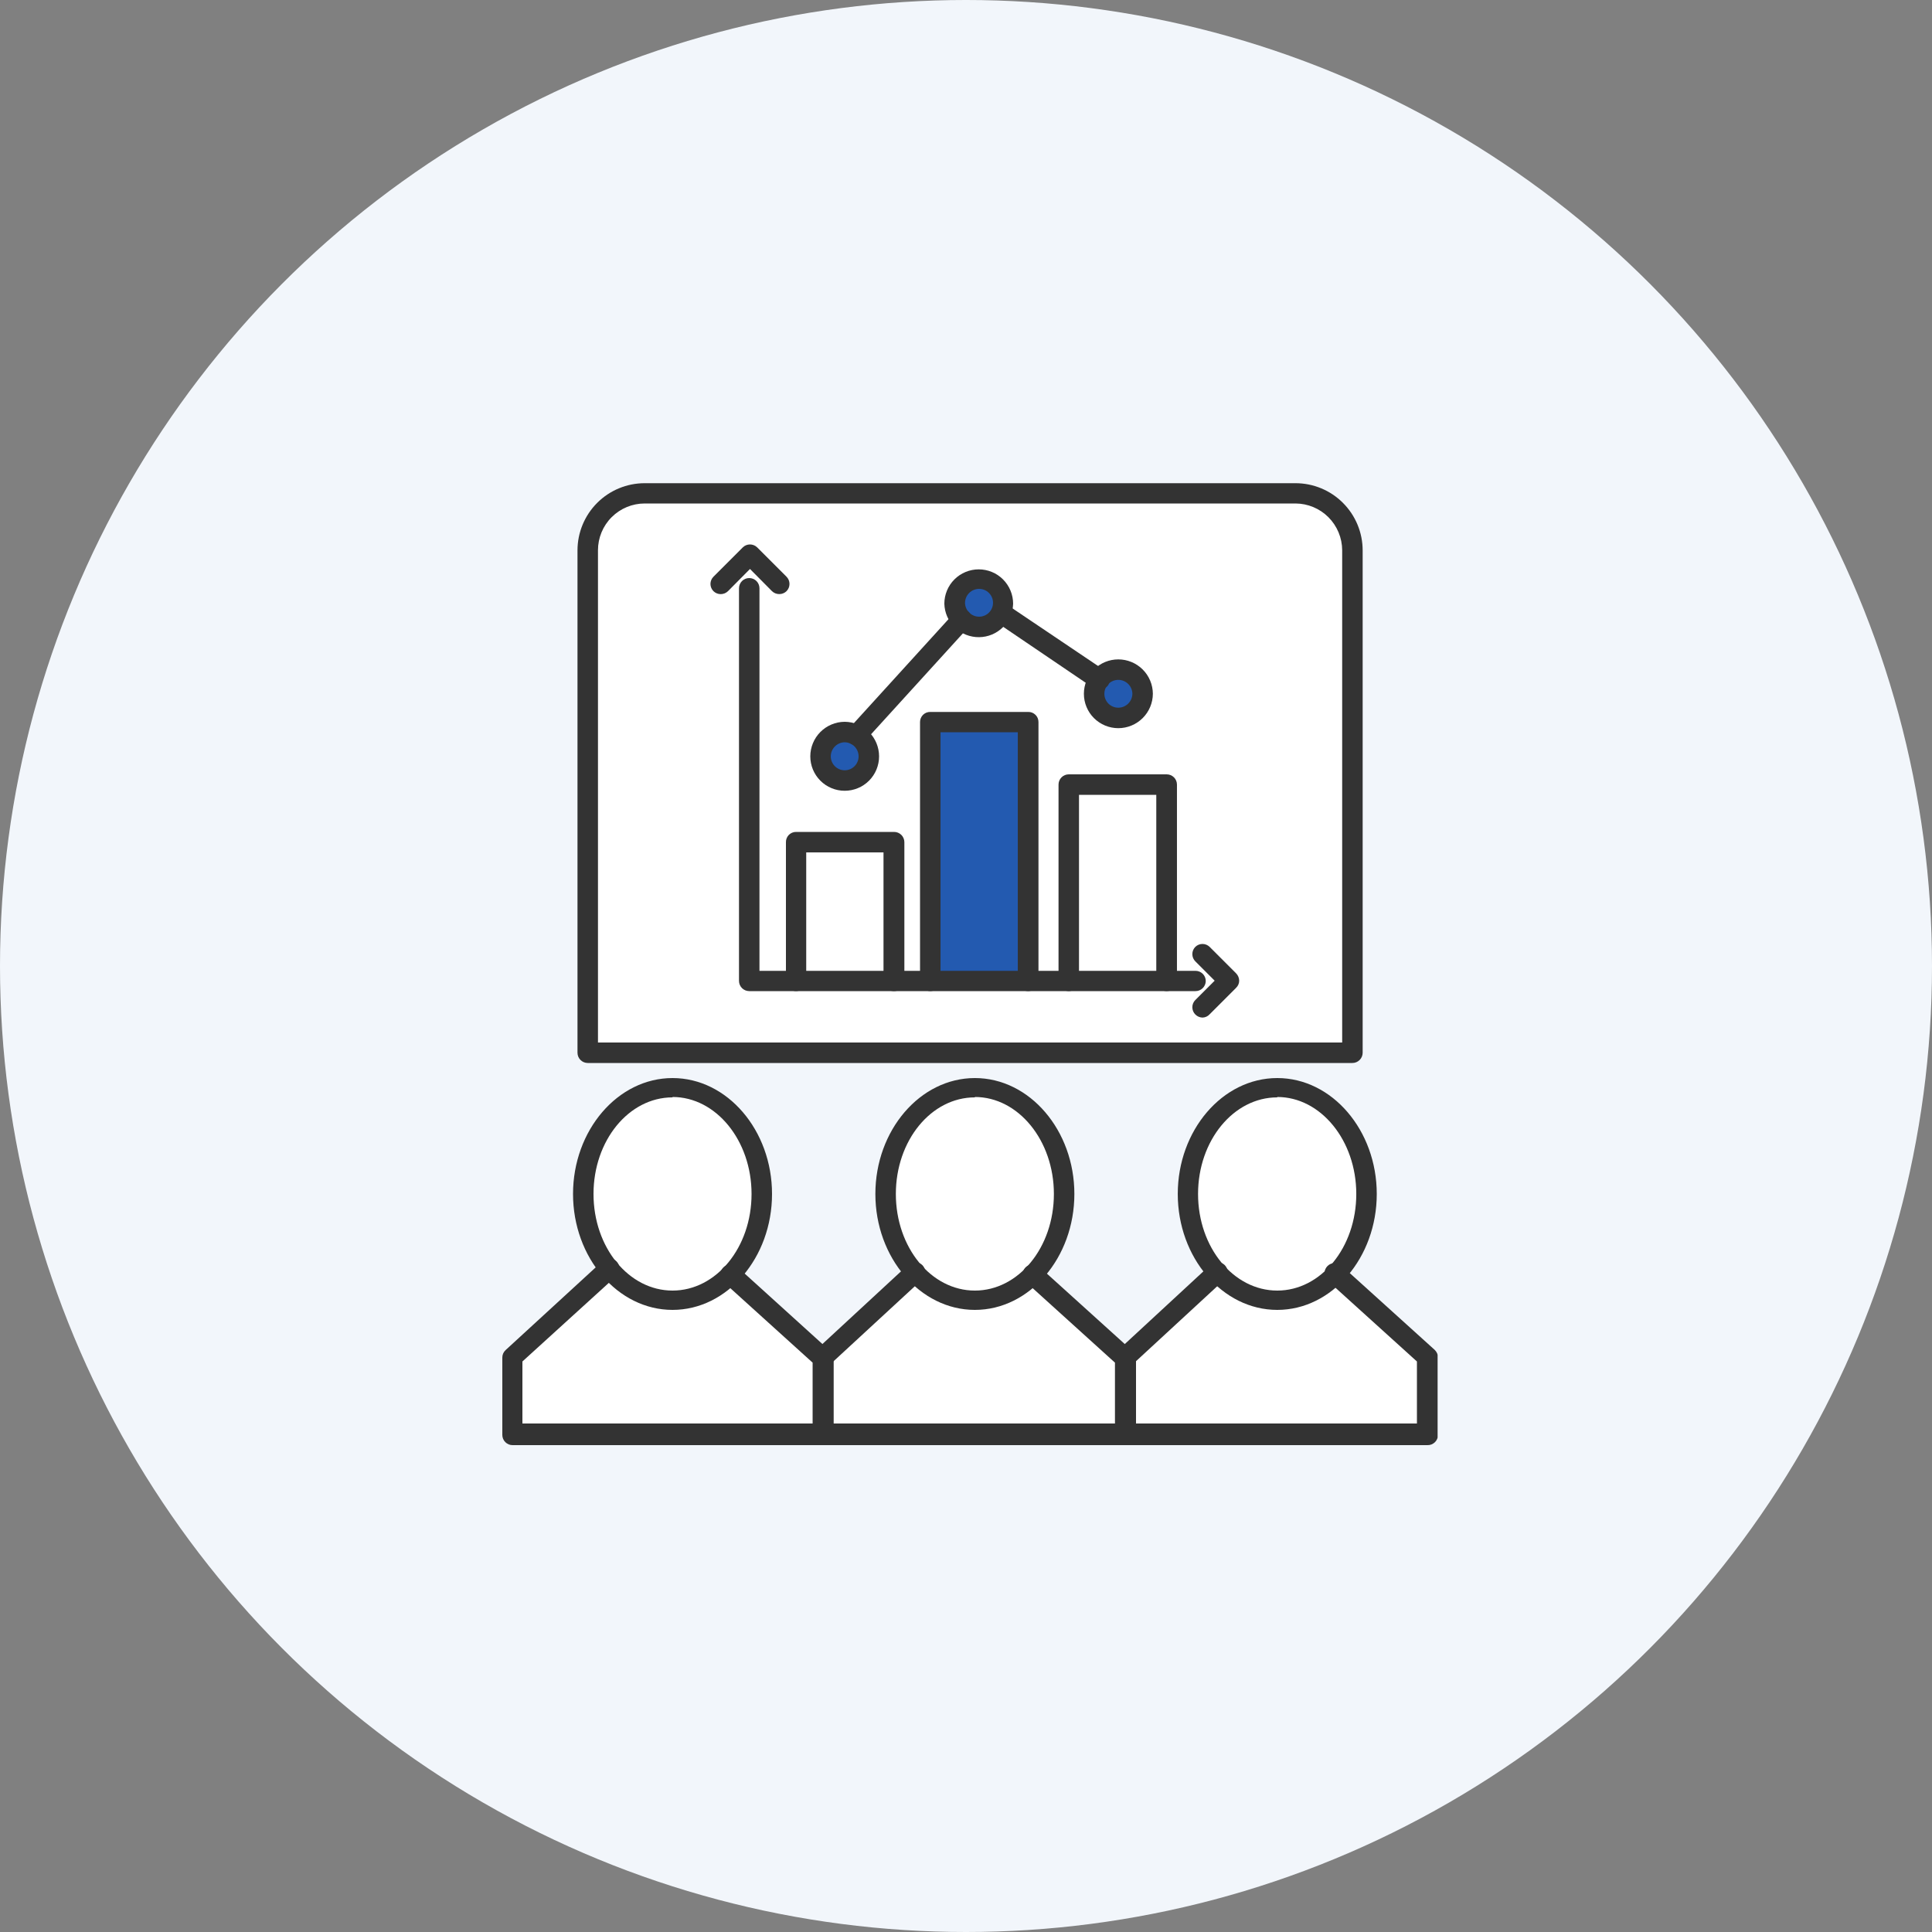 <svg width="100" height="100" viewBox="0 0 100 100" fill="none" xmlns="http://www.w3.org/2000/svg">
<rect x="0" y="0" width="100" height="100" fill="#808080" stroke="none"/>
<circle cx="50" cy="50" r="50" fill="#F2F6FB"/>
<g clip-path="url(#clip0_1102_180984)">
<path d="M42.228 69.91L38.498 66.74L37.958 65.8C38.992 64.7 39.559 63.24 39.538 61.73C39.538 58.73 37.438 56.28 34.848 56.28C32.258 56.28 30.158 58.72 30.158 61.73C30.137 63.25 30.712 64.718 31.759 65.82L26.528 70.11L26.398 74.19H42.508L42.228 69.91Z" fill="white"/>
<path d="M57.971 70.02L54.251 66.85L53.711 65.91C54.74 64.806 55.306 63.349 55.291 61.84C55.291 58.84 53.191 56.39 50.591 56.39C47.991 56.39 45.901 58.83 45.901 61.84C45.88 63.362 46.458 64.83 47.511 65.93L42.271 70.22L42.141 74.3H58.261L57.971 70.02Z" fill="white"/>
<path d="M73.33 70.02L69.6 66.85L69.06 65.91C70.094 64.809 70.66 63.35 70.64 61.84C70.64 58.84 68.54 56.39 65.95 56.39C63.36 56.39 61.25 58.83 61.25 61.84C61.234 63.361 61.811 64.828 62.86 65.93L57.63 70.22L57.5 74.3H73.61L73.33 70.02Z" fill="white"/>
<path d="M30.398 28.14L31.998 25.631L67.918 25.48L69.898 27.43V29.41L69.998 54.63L30.398 53.95V28.14Z" fill="white"/>
<path d="M53.111 37.36H48.191V50.54H53.111V37.36Z" fill="#235AB0"/>
<path d="M43.789 40.38C44.491 40.38 45.059 39.811 45.059 39.11C45.059 38.408 44.491 37.84 43.789 37.84C43.088 37.84 42.52 38.408 42.52 39.11C42.52 39.811 43.088 40.38 43.789 40.38Z" fill="#235AB0"/>
<path d="M50.658 32.34C51.255 32.34 51.738 31.856 51.738 31.26C51.738 30.663 51.255 30.18 50.658 30.18C50.062 30.18 49.578 30.663 49.578 31.26C49.578 31.856 50.062 32.34 50.658 32.34Z" fill="#235AB0"/>
<path d="M57.98 37.04C58.621 37.04 59.14 36.52 59.14 35.88C59.14 35.239 58.621 34.72 57.98 34.72C57.34 34.72 56.82 35.239 56.82 35.88C56.82 36.52 57.34 37.04 57.98 37.04Z" fill="#235AB0"/>
<path d="M42.591 74.8C42.521 74.8 42.452 74.786 42.388 74.76C42.324 74.733 42.265 74.694 42.216 74.644C42.167 74.595 42.128 74.537 42.101 74.473C42.074 74.408 42.061 74.339 42.061 74.27V70.53L37.441 66.35C37.391 66.301 37.352 66.242 37.326 66.178C37.299 66.113 37.285 66.044 37.285 65.975C37.285 65.905 37.299 65.836 37.326 65.772C37.352 65.707 37.391 65.649 37.441 65.6C37.541 65.503 37.676 65.448 37.816 65.448C37.956 65.448 38.09 65.503 38.191 65.6L42.981 69.94C43.035 69.991 43.078 70.053 43.108 70.122C43.137 70.191 43.151 70.265 43.151 70.34V74.34C43.136 74.474 43.069 74.597 42.964 74.683C42.859 74.769 42.725 74.811 42.591 74.8Z" fill="#333333"/>
<path d="M34.81 67.8C31.97 67.8 29.66 65.09 29.66 61.8C29.66 58.51 31.97 55.8 34.81 55.8C37.65 55.8 39.96 58.51 39.96 61.8C39.96 65.09 37.65 67.8 34.81 67.8ZM34.81 56.8C32.55 56.8 30.72 59.03 30.72 61.8C30.72 64.57 32.55 66.8 34.81 66.8C37.07 66.8 38.9 64.57 38.9 61.8C38.9 59.03 37.06 56.78 34.81 56.78V56.8Z" fill="#333333"/>
<path d="M58.23 74.8C58.161 74.8 58.093 74.786 58.029 74.759C57.965 74.733 57.907 74.693 57.859 74.644C57.81 74.595 57.772 74.536 57.747 74.472C57.721 74.408 57.709 74.339 57.71 74.27V70.53L53.08 66.34C52.984 66.241 52.93 66.108 52.93 65.97C52.93 65.832 52.984 65.699 53.08 65.6C53.13 65.551 53.188 65.511 53.252 65.485C53.317 65.458 53.386 65.444 53.455 65.444C53.525 65.444 53.594 65.458 53.658 65.485C53.722 65.511 53.781 65.551 53.83 65.6L58.63 69.94C58.685 69.991 58.728 70.053 58.757 70.122C58.786 70.191 58.801 70.265 58.8 70.34V74.34C58.783 74.475 58.714 74.598 58.608 74.684C58.501 74.77 58.366 74.811 58.23 74.8Z" fill="#333333"/>
<path d="M42.588 70.83C42.514 70.83 42.44 70.815 42.373 70.783C42.305 70.752 42.246 70.707 42.198 70.649C42.148 70.602 42.108 70.545 42.081 70.481C42.053 70.417 42.039 70.349 42.039 70.279C42.039 70.21 42.053 70.142 42.081 70.078C42.108 70.014 42.148 69.957 42.198 69.909L46.988 65.48C47.089 65.382 47.223 65.328 47.363 65.328C47.503 65.328 47.637 65.382 47.738 65.48C47.787 65.528 47.826 65.585 47.852 65.649C47.879 65.712 47.893 65.781 47.893 65.85C47.893 65.918 47.879 65.987 47.852 66.05C47.826 66.114 47.787 66.171 47.738 66.219L42.938 70.649C42.848 70.751 42.723 70.816 42.588 70.83Z" fill="#333333"/>
<path d="M50.459 67.8C47.619 67.8 45.309 65.09 45.309 61.8C45.309 58.51 47.619 55.8 50.459 55.8C53.299 55.8 55.609 58.51 55.609 61.8C55.609 65.09 53.299 67.8 50.459 67.8ZM50.459 56.8C48.199 56.8 46.369 59.03 46.369 61.8C46.369 64.57 48.199 66.8 50.459 66.8C52.719 66.8 54.549 64.57 54.549 61.8C54.549 59.03 52.709 56.78 50.459 56.78V56.8Z" fill="#333333"/>
<path d="M73.88 74.8H26.53C26.46 74.8 26.392 74.787 26.327 74.76C26.263 74.733 26.204 74.694 26.155 74.645C26.106 74.596 26.067 74.537 26.04 74.473C26.014 74.409 26 74.34 26 74.27V70.27C25.999 70.197 26.014 70.124 26.043 70.057C26.073 69.99 26.116 69.93 26.17 69.88L31.17 65.29C31.218 65.241 31.276 65.202 31.34 65.176C31.403 65.149 31.471 65.136 31.54 65.136C31.609 65.136 31.677 65.149 31.741 65.176C31.804 65.202 31.862 65.241 31.91 65.29C31.959 65.34 31.998 65.398 32.025 65.462C32.052 65.526 32.066 65.596 32.066 65.665C32.066 65.735 32.052 65.804 32.025 65.868C31.998 65.933 31.959 65.991 31.91 66.04L27.04 70.47V73.68H73.34V70.47L68.71 66.28C68.661 66.231 68.622 66.172 68.595 66.108C68.568 66.044 68.555 65.975 68.555 65.905C68.555 65.836 68.568 65.766 68.595 65.702C68.622 65.638 68.661 65.579 68.71 65.53C68.759 65.481 68.818 65.442 68.882 65.415C68.946 65.389 69.015 65.375 69.085 65.375C69.155 65.375 69.224 65.389 69.288 65.415C69.352 65.442 69.411 65.481 69.46 65.53L74.26 69.87C74.314 69.922 74.358 69.984 74.387 70.052C74.416 70.121 74.431 70.195 74.43 70.27V74.27C74.43 74.342 74.416 74.412 74.388 74.478C74.36 74.543 74.319 74.603 74.268 74.652C74.216 74.702 74.156 74.74 74.089 74.766C74.022 74.791 73.951 74.803 73.88 74.8Z" fill="#333333"/>
<path d="M58.23 70.83C58.158 70.83 58.086 70.813 58.02 70.782C57.954 70.751 57.896 70.706 57.85 70.649C57.8 70.602 57.76 70.545 57.733 70.481C57.706 70.417 57.691 70.349 57.691 70.279C57.691 70.21 57.706 70.142 57.733 70.078C57.76 70.014 57.8 69.957 57.85 69.909L62.64 65.48C62.741 65.382 62.876 65.328 63.015 65.328C63.155 65.328 63.29 65.382 63.39 65.48C63.439 65.528 63.478 65.585 63.505 65.649C63.531 65.712 63.545 65.781 63.545 65.85C63.545 65.918 63.531 65.987 63.505 66.05C63.478 66.114 63.439 66.171 63.39 66.219L58.59 70.649C58.498 70.754 58.369 70.818 58.23 70.83Z" fill="#333333"/>
<path d="M66.111 67.8C63.271 67.8 60.961 65.09 60.961 61.8C60.961 58.51 63.271 55.8 66.111 55.8C68.951 55.8 71.261 58.51 71.261 61.8C71.261 65.09 68.951 67.8 66.111 67.8ZM66.111 56.8C63.851 56.8 62.011 59.03 62.011 61.8C62.011 64.57 63.851 66.8 66.111 66.8C68.371 66.8 70.201 64.57 70.201 61.8C70.201 59.03 68.361 56.78 66.111 56.78V56.8Z" fill="#333333"/>
<path d="M70.001 55.02H30.421C30.28 55.02 30.145 54.964 30.046 54.864C29.946 54.765 29.891 54.63 29.891 54.49V28.49C29.891 27.567 30.257 26.682 30.91 26.029C31.562 25.376 32.448 25.01 33.371 25.01H67.051C67.974 25.01 68.859 25.376 69.511 26.029C70.164 26.682 70.531 27.567 70.531 28.49V54.49C70.531 54.63 70.475 54.765 70.375 54.864C70.276 54.964 70.141 55.02 70.001 55.02ZM30.951 53.96H69.471V28.48C69.468 27.839 69.212 27.225 68.759 26.771C68.306 26.318 67.692 26.062 67.051 26.06H33.371C32.729 26.06 32.113 26.315 31.659 26.769C31.206 27.222 30.951 27.838 30.951 28.48V53.96Z" fill="#333333"/>
<path d="M61.88 51.3H38.78C38.639 51.3 38.505 51.244 38.405 51.145C38.306 51.045 38.25 50.911 38.25 50.77V30.45C38.25 30.309 38.306 30.175 38.405 30.075C38.505 29.976 38.639 29.92 38.78 29.92C38.921 29.92 39.055 29.976 39.155 30.075C39.254 30.175 39.31 30.309 39.31 30.45V50.25H61.88C62.021 50.25 62.155 50.306 62.255 50.405C62.354 50.505 62.41 50.639 62.41 50.78C62.407 50.919 62.35 51.051 62.251 51.148C62.152 51.246 62.019 51.3 61.88 51.3Z" fill="#333333"/>
<path d="M40.339 30.75C40.197 30.752 40.061 30.698 39.959 30.6L38.819 29.45L37.679 30.6C37.578 30.698 37.444 30.752 37.304 30.752C37.164 30.752 37.03 30.698 36.929 30.6C36.88 30.551 36.84 30.493 36.814 30.428C36.787 30.364 36.773 30.295 36.773 30.225C36.773 30.156 36.787 30.087 36.814 30.022C36.84 29.958 36.88 29.9 36.929 29.85L38.449 28.33C38.548 28.234 38.681 28.18 38.819 28.18C38.957 28.18 39.09 28.234 39.189 28.33L40.709 29.85C40.758 29.9 40.797 29.958 40.824 30.022C40.851 30.087 40.864 30.156 40.864 30.225C40.864 30.295 40.851 30.364 40.824 30.428C40.797 30.493 40.758 30.551 40.709 30.6C40.61 30.697 40.477 30.75 40.339 30.75Z" fill="#333333"/>
<path d="M62.24 52.67C62.101 52.666 61.968 52.609 61.87 52.51C61.821 52.461 61.782 52.402 61.755 52.338C61.729 52.273 61.715 52.205 61.715 52.135C61.715 52.065 61.729 51.996 61.755 51.932C61.782 51.868 61.821 51.809 61.87 51.76L62.87 50.76L61.87 49.76C61.821 49.711 61.782 49.652 61.755 49.588C61.729 49.523 61.715 49.455 61.715 49.385C61.715 49.315 61.729 49.246 61.755 49.182C61.782 49.118 61.821 49.059 61.87 49.01C61.969 48.913 62.102 48.859 62.24 48.859C62.379 48.859 62.511 48.913 62.61 49.01L63.98 50.38C64.081 50.481 64.138 50.617 64.14 50.76C64.14 50.829 64.125 50.898 64.098 50.961C64.07 51.025 64.03 51.082 63.98 51.13L62.61 52.5C62.563 52.552 62.506 52.594 62.443 52.623C62.379 52.652 62.31 52.668 62.24 52.67Z" fill="#333333"/>
<path d="M46.26 51.3C46.119 51.3 45.984 51.245 45.885 51.145C45.786 51.046 45.73 50.911 45.73 50.77V44.121H41.73V50.77C41.73 50.911 41.674 51.046 41.575 51.145C41.475 51.245 41.34 51.3 41.2 51.3C41.131 51.3 41.062 51.287 40.998 51.26C40.935 51.233 40.877 51.194 40.828 51.145C40.78 51.095 40.742 51.037 40.717 50.973C40.691 50.908 40.678 50.84 40.68 50.77V43.591C40.678 43.522 40.691 43.453 40.717 43.388C40.742 43.324 40.78 43.266 40.828 43.216C40.877 43.167 40.935 43.128 40.998 43.101C41.062 43.074 41.131 43.06 41.2 43.06H46.28C46.349 43.06 46.418 43.074 46.483 43.101C46.547 43.127 46.605 43.167 46.655 43.216C46.704 43.265 46.743 43.323 46.769 43.388C46.796 43.452 46.81 43.521 46.81 43.591V50.77C46.81 50.842 46.795 50.912 46.768 50.978C46.74 51.044 46.699 51.103 46.648 51.153C46.596 51.202 46.535 51.241 46.469 51.266C46.402 51.291 46.331 51.303 46.26 51.3Z" fill="#333333"/>
<path d="M60.379 51.3C60.239 51.3 60.104 51.244 60.004 51.145C59.905 51.045 59.849 50.911 59.849 50.77V41.14H55.849V50.77C55.849 50.911 55.793 51.045 55.694 51.145C55.594 51.244 55.46 51.3 55.319 51.3C55.178 51.3 55.044 51.244 54.944 51.145C54.845 51.045 54.789 50.911 54.789 50.77V40.61C54.789 40.469 54.845 40.335 54.944 40.235C55.044 40.136 55.178 40.08 55.319 40.08H60.389C60.53 40.08 60.664 40.136 60.764 40.235C60.863 40.335 60.919 40.469 60.919 40.61V50.77C60.919 50.84 60.905 50.91 60.878 50.975C60.85 51.04 60.811 51.099 60.76 51.148C60.71 51.198 60.65 51.236 60.585 51.263C60.52 51.288 60.45 51.301 60.379 51.3Z" fill="#333333"/>
<path d="M53.211 51.3C53.071 51.3 52.936 51.244 52.836 51.144C52.737 51.045 52.681 50.91 52.681 50.77V37.9H48.681V50.77C48.681 50.91 48.625 51.045 48.526 51.144C48.426 51.244 48.292 51.3 48.151 51.3C48.011 51.3 47.876 51.244 47.776 51.144C47.677 51.045 47.621 50.91 47.621 50.77V37.37C47.621 37.301 47.635 37.232 47.662 37.168C47.688 37.105 47.728 37.047 47.777 36.998C47.826 36.95 47.885 36.912 47.949 36.886C48.013 36.861 48.082 36.848 48.151 36.85H53.221C53.29 36.848 53.359 36.861 53.423 36.886C53.487 36.912 53.546 36.95 53.595 36.998C53.645 37.047 53.684 37.105 53.711 37.168C53.737 37.232 53.751 37.301 53.751 37.37V50.77C53.751 50.84 53.737 50.91 53.71 50.975C53.683 51.04 53.643 51.099 53.592 51.148C53.542 51.197 53.483 51.236 53.417 51.262C53.352 51.288 53.282 51.301 53.211 51.3Z" fill="#333333"/>
<path d="M57.882 37.69C57.41 37.69 56.957 37.502 56.623 37.169C56.289 36.835 56.102 36.382 56.102 35.91C56.102 35.438 56.289 34.985 56.623 34.651C56.957 34.318 57.41 34.13 57.882 34.13C58.355 34.13 58.808 34.317 59.144 34.651C59.479 34.984 59.669 35.437 59.672 35.91C59.669 36.383 59.479 36.836 59.144 37.169C58.808 37.503 58.355 37.69 57.882 37.69ZM57.882 35.19C57.787 35.19 57.693 35.209 57.606 35.245C57.519 35.281 57.439 35.334 57.372 35.401C57.306 35.468 57.253 35.547 57.216 35.635C57.18 35.722 57.162 35.815 57.162 35.91C57.162 36.005 57.18 36.098 57.216 36.185C57.253 36.273 57.306 36.352 57.372 36.419C57.439 36.486 57.519 36.539 57.606 36.575C57.693 36.611 57.787 36.63 57.882 36.63C58.073 36.63 58.258 36.554 58.394 36.42C58.531 36.285 58.609 36.102 58.612 35.91C58.609 35.718 58.531 35.535 58.394 35.4C58.258 35.265 58.073 35.19 57.882 35.19Z" fill="#333333"/>
<path d="M50.679 32.98C50.212 32.985 49.761 32.807 49.425 32.483C49.088 32.16 48.892 31.717 48.879 31.25C48.879 30.778 49.066 30.325 49.4 29.991C49.734 29.657 50.187 29.47 50.659 29.47C51.131 29.47 51.584 29.657 51.917 29.991C52.251 30.325 52.439 30.778 52.439 31.25C52.426 31.71 52.236 32.147 51.907 32.469C51.579 32.792 51.139 32.975 50.679 32.98ZM50.679 30.48C50.487 30.48 50.303 30.555 50.166 30.69C50.03 30.825 49.952 31.008 49.949 31.2C49.952 31.392 50.03 31.575 50.166 31.709C50.303 31.844 50.487 31.92 50.679 31.92C50.773 31.92 50.867 31.901 50.954 31.865C51.042 31.829 51.121 31.776 51.188 31.709C51.255 31.642 51.308 31.563 51.344 31.475C51.38 31.388 51.399 31.294 51.399 31.2C51.399 31.009 51.323 30.826 51.188 30.691C51.053 30.556 50.87 30.48 50.679 30.48Z" fill="#333333"/>
<path d="M43.721 40.93C43.249 40.93 42.797 40.743 42.463 40.409C42.129 40.075 41.941 39.622 41.941 39.15C41.941 38.677 42.129 38.223 42.462 37.888C42.796 37.553 43.248 37.363 43.721 37.36C44.194 37.363 44.647 37.553 44.981 37.888C45.314 38.223 45.501 38.677 45.501 39.15C45.501 39.622 45.314 40.075 44.98 40.409C44.646 40.743 44.194 40.93 43.721 40.93ZM43.721 38.42C43.529 38.423 43.346 38.501 43.212 38.638C43.077 38.774 43.001 38.958 43.001 39.15C43.001 39.341 43.077 39.524 43.212 39.659C43.347 39.794 43.53 39.87 43.721 39.87C43.912 39.87 44.096 39.794 44.23 39.659C44.366 39.524 44.441 39.341 44.441 39.15C44.441 38.958 44.366 38.774 44.231 38.638C44.096 38.501 43.913 38.423 43.721 38.42Z" fill="#333333"/>
<path d="M56.88 35.69C56.773 35.693 56.668 35.661 56.58 35.6L51.58 32.21C51.464 32.131 51.383 32.009 51.355 31.871C51.327 31.732 51.354 31.588 51.43 31.47C51.469 31.412 51.52 31.362 51.578 31.324C51.637 31.285 51.702 31.259 51.771 31.246C51.84 31.233 51.911 31.233 51.979 31.248C52.048 31.262 52.113 31.29 52.17 31.33L57.22 34.73C57.335 34.809 57.414 34.93 57.44 35.066C57.466 35.203 57.437 35.344 57.36 35.46C57.308 35.537 57.236 35.599 57.151 35.64C57.067 35.68 56.974 35.697 56.88 35.69Z" fill="#333333"/>
<path d="M44.32 38.57C44.188 38.573 44.06 38.527 43.96 38.44C43.911 38.391 43.872 38.333 43.845 38.268C43.818 38.204 43.805 38.135 43.805 38.065C43.805 37.995 43.818 37.927 43.845 37.862C43.872 37.798 43.911 37.739 43.96 37.69L49.42 31.69C49.468 31.64 49.525 31.6 49.589 31.573C49.652 31.545 49.721 31.531 49.79 31.531C49.859 31.531 49.928 31.545 49.992 31.573C50.055 31.6 50.112 31.64 50.16 31.69C50.209 31.739 50.248 31.796 50.275 31.86C50.301 31.923 50.315 31.991 50.315 32.06C50.315 32.129 50.301 32.197 50.275 32.261C50.248 32.324 50.209 32.382 50.16 32.43L44.7 38.43C44.65 38.479 44.59 38.516 44.525 38.541C44.459 38.565 44.39 38.575 44.32 38.57Z" fill="#333333"/>
</g>
<defs>
<clipPath id="clip0_1102_180984">
<rect width="48.41" height="49.8" fill="white" transform="translate(26 25)"/>
</clipPath>
</defs>
</svg>
